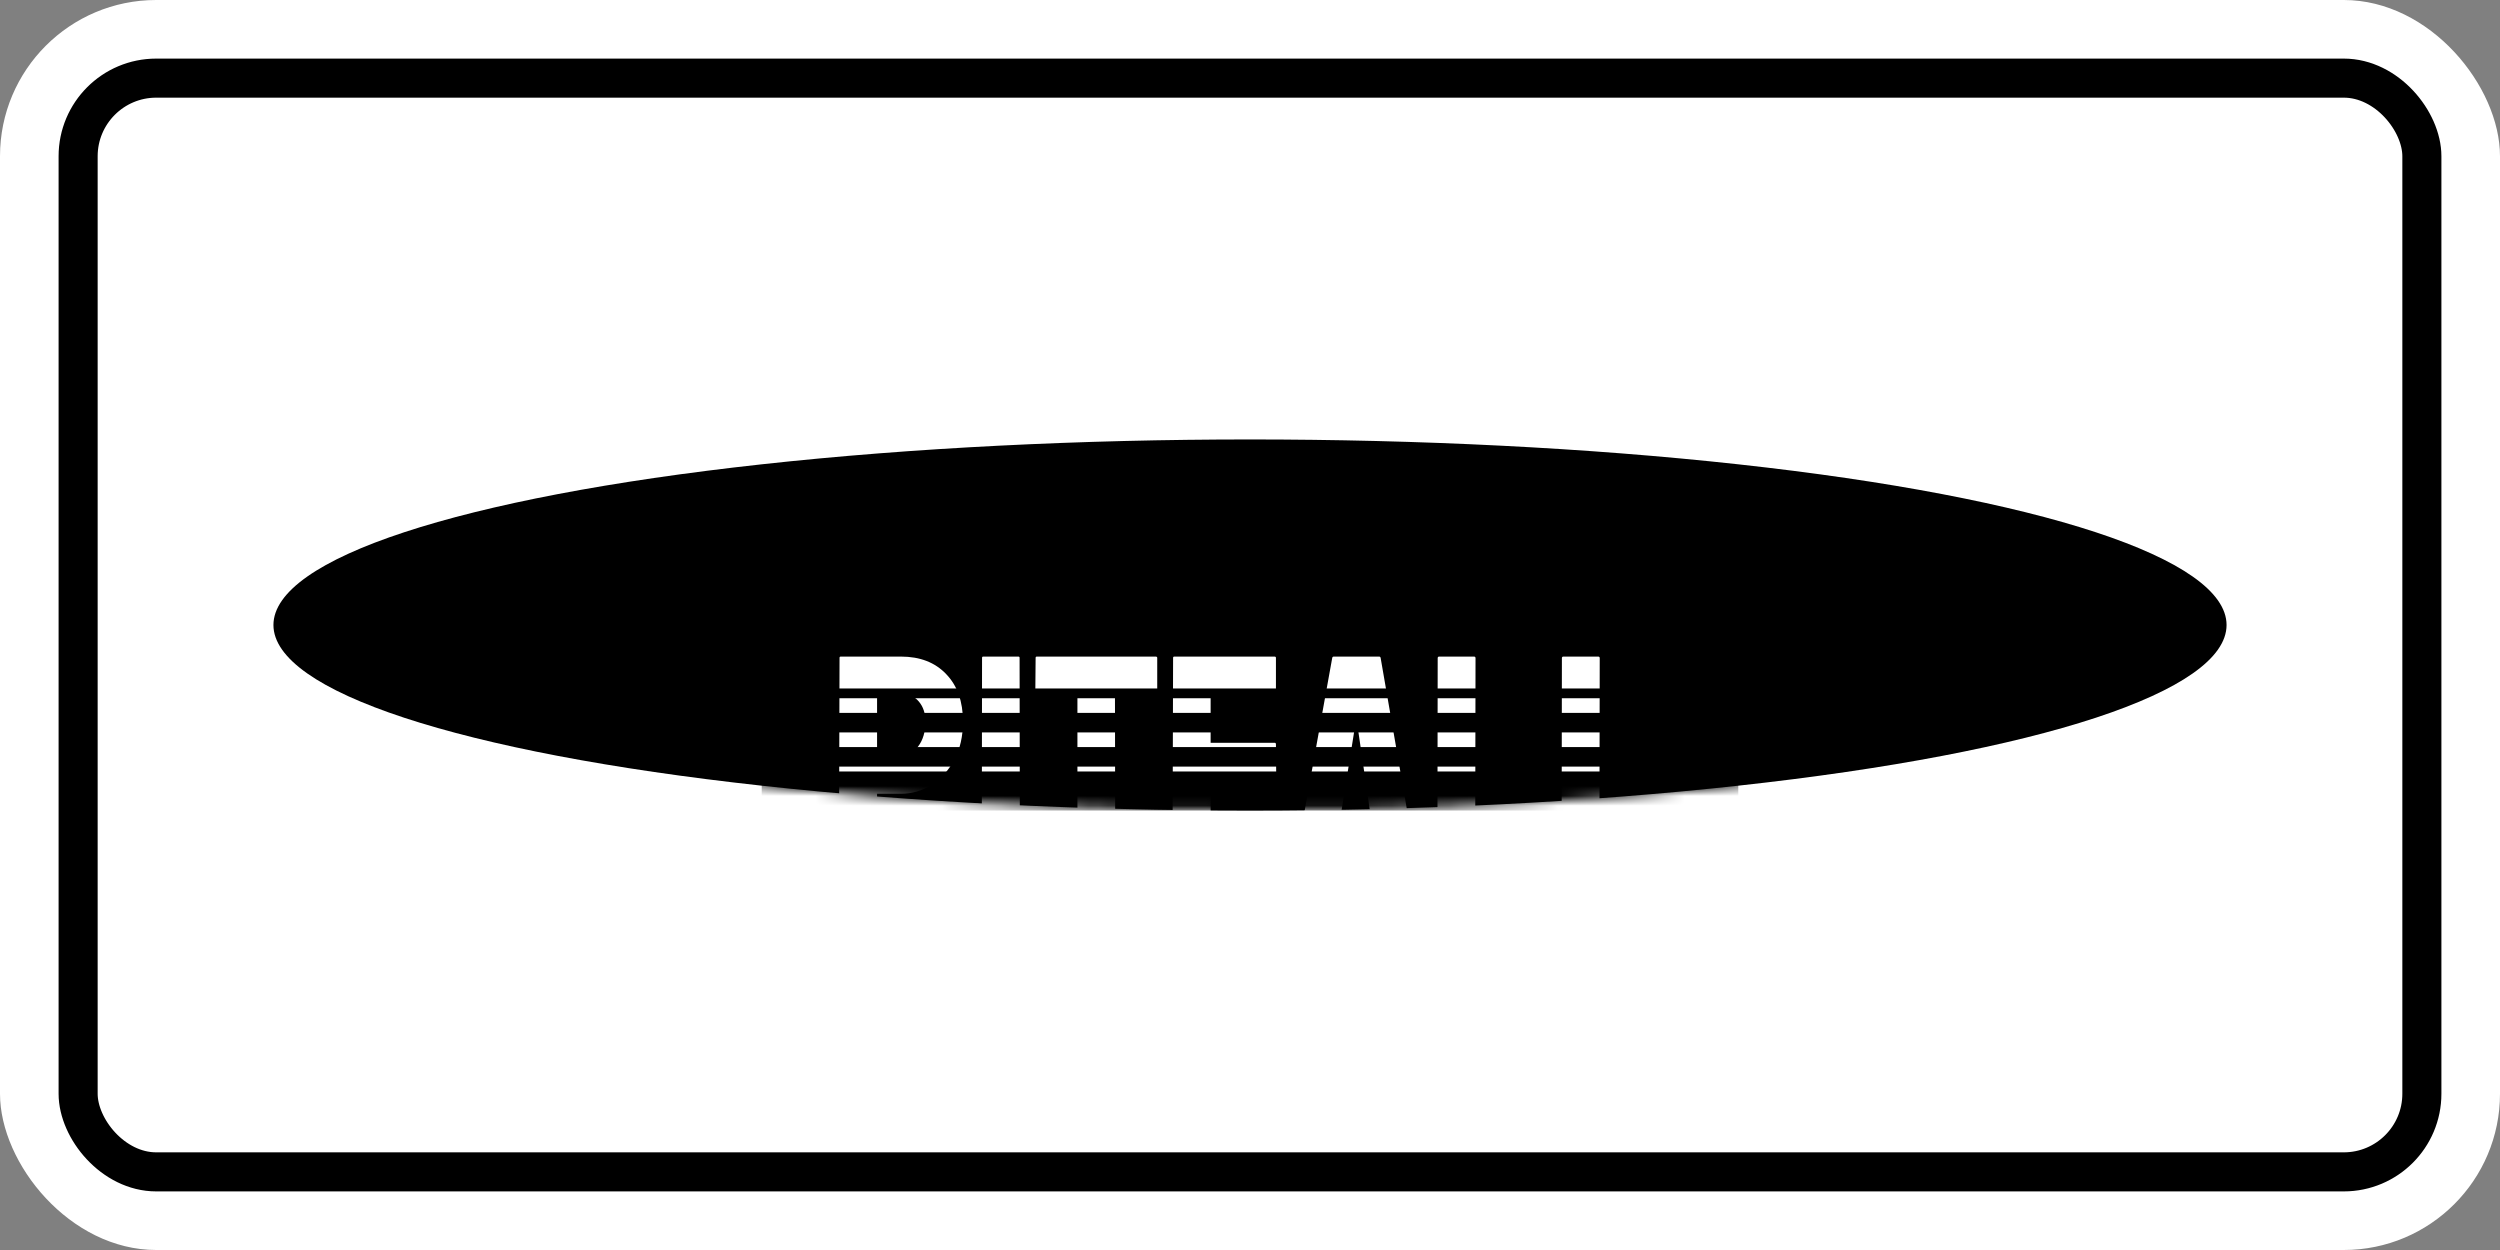 <svg width="256" height="128" viewBox="0 0 256 128" fill="none" xmlns="http://www.w3.org/2000/svg">
<rect x="0" y="0" width="256" height="128" fill="#808080" stroke="none"/>
<rect width="256" height="128" rx="16" fill="white"/>
<ellipse cx="128" cy="64" rx="100" ry="19" fill="black"/>
<path d="M89.656 89.5H86.062C85.958 89.5 85.906 89.448 85.906 89.344L85.969 67.359C85.969 67.276 86.01 67.234 86.094 67.234H92.25C94.208 67.234 95.755 67.833 96.891 69.031C98.037 70.219 98.609 71.838 98.609 73.891C98.609 75.391 98.312 76.698 97.719 77.812C97.115 78.917 96.333 79.771 95.375 80.375C94.417 80.979 93.375 81.281 92.25 81.281H89.812V89.344C89.812 89.448 89.76 89.5 89.656 89.5ZM92.25 71.031L89.812 71.062V77.406H92.25C92.927 77.406 93.516 77.083 94.016 76.438C94.516 75.781 94.766 74.932 94.766 73.891C94.766 73.057 94.542 72.375 94.094 71.844C93.646 71.302 93.031 71.031 92.25 71.031ZM104.312 89.5H100.688C100.583 89.5 100.531 89.448 100.531 89.344L100.562 67.359C100.562 67.276 100.604 67.234 100.688 67.234H104.281C104.365 67.234 104.406 67.276 104.406 67.359L104.438 89.344C104.438 89.448 104.396 89.5 104.312 89.5ZM114.078 89.5H110.469C110.375 89.5 110.328 89.448 110.328 89.344V71.094H106.172C106.068 71.094 106.016 71.042 106.016 70.938L106.047 67.359C106.047 67.276 106.089 67.234 106.172 67.234H118.328C118.443 67.234 118.5 67.276 118.5 67.359V70.938C118.5 71.042 118.458 71.094 118.375 71.094H114.172L114.203 89.344C114.203 89.448 114.161 89.5 114.078 89.5ZM123.812 89.5H120.219C120.115 89.5 120.062 89.448 120.062 89.344L120.125 67.359C120.125 67.276 120.167 67.234 120.25 67.234H130.5C130.604 67.234 130.656 67.276 130.656 67.359V70.969C130.656 71.052 130.615 71.094 130.531 71.094H123.969V76.062H130.531C130.615 76.062 130.656 76.115 130.656 76.219L130.688 79.844C130.688 79.927 130.635 79.969 130.531 79.969H123.969V89.344C123.969 89.448 123.917 89.5 123.812 89.5ZM132.453 89.344L136.422 67.359C136.443 67.276 136.495 67.234 136.578 67.234H141.219C141.302 67.234 141.354 67.276 141.375 67.359L145.188 89.344C145.198 89.448 145.156 89.5 145.062 89.5H141.516C141.411 89.5 141.354 89.448 141.344 89.344L141 87H136.641L136.297 89.344C136.286 89.448 136.234 89.5 136.141 89.5H132.578C132.495 89.5 132.453 89.448 132.453 89.344ZM139.047 74.594L138.859 73.406L138.719 74.594L137.281 83.578H140.359L139.047 74.594ZM157.656 89.5H147.312C147.229 89.5 147.188 89.448 147.188 89.344L147.219 67.391C147.219 67.287 147.271 67.234 147.375 67.234H150.938C151.042 67.234 151.094 67.287 151.094 67.391L151.062 85.562H157.656C157.76 85.562 157.812 85.615 157.812 85.719V89.344C157.812 89.448 157.76 89.5 157.656 89.5ZM170.375 89.5H160.031C159.948 89.5 159.906 89.448 159.906 89.344L159.938 67.391C159.938 67.287 159.99 67.234 160.094 67.234H163.656C163.76 67.234 163.812 67.287 163.812 67.391L163.781 85.562H170.375C170.479 85.562 170.531 85.615 170.531 85.719V89.344C170.531 89.448 170.479 89.5 170.375 89.5Z" fill="white"/>
<mask id="mask0_79_293" style="mask-type:alpha" maskUnits="userSpaceOnUse" x="28" y="45" width="200" height="38">
<ellipse cx="128" cy="64" rx="100" ry="19" fill="#D9D9D9"/>
</mask>
<g mask="url(#mask0_79_293)">
<path d="M78 81H178" stroke="black" stroke-width="4"/>
<path d="M78 77.5H178" stroke="black" stroke-width="2"/>
<path d="M78 74H178" stroke="black" stroke-width="2"/>
<path d="M78 71H178" stroke="black"/>
</g>
<rect x="8" y="8" width="240" height="112" rx="8" stroke="black" stroke-width="4"/>
</svg>
